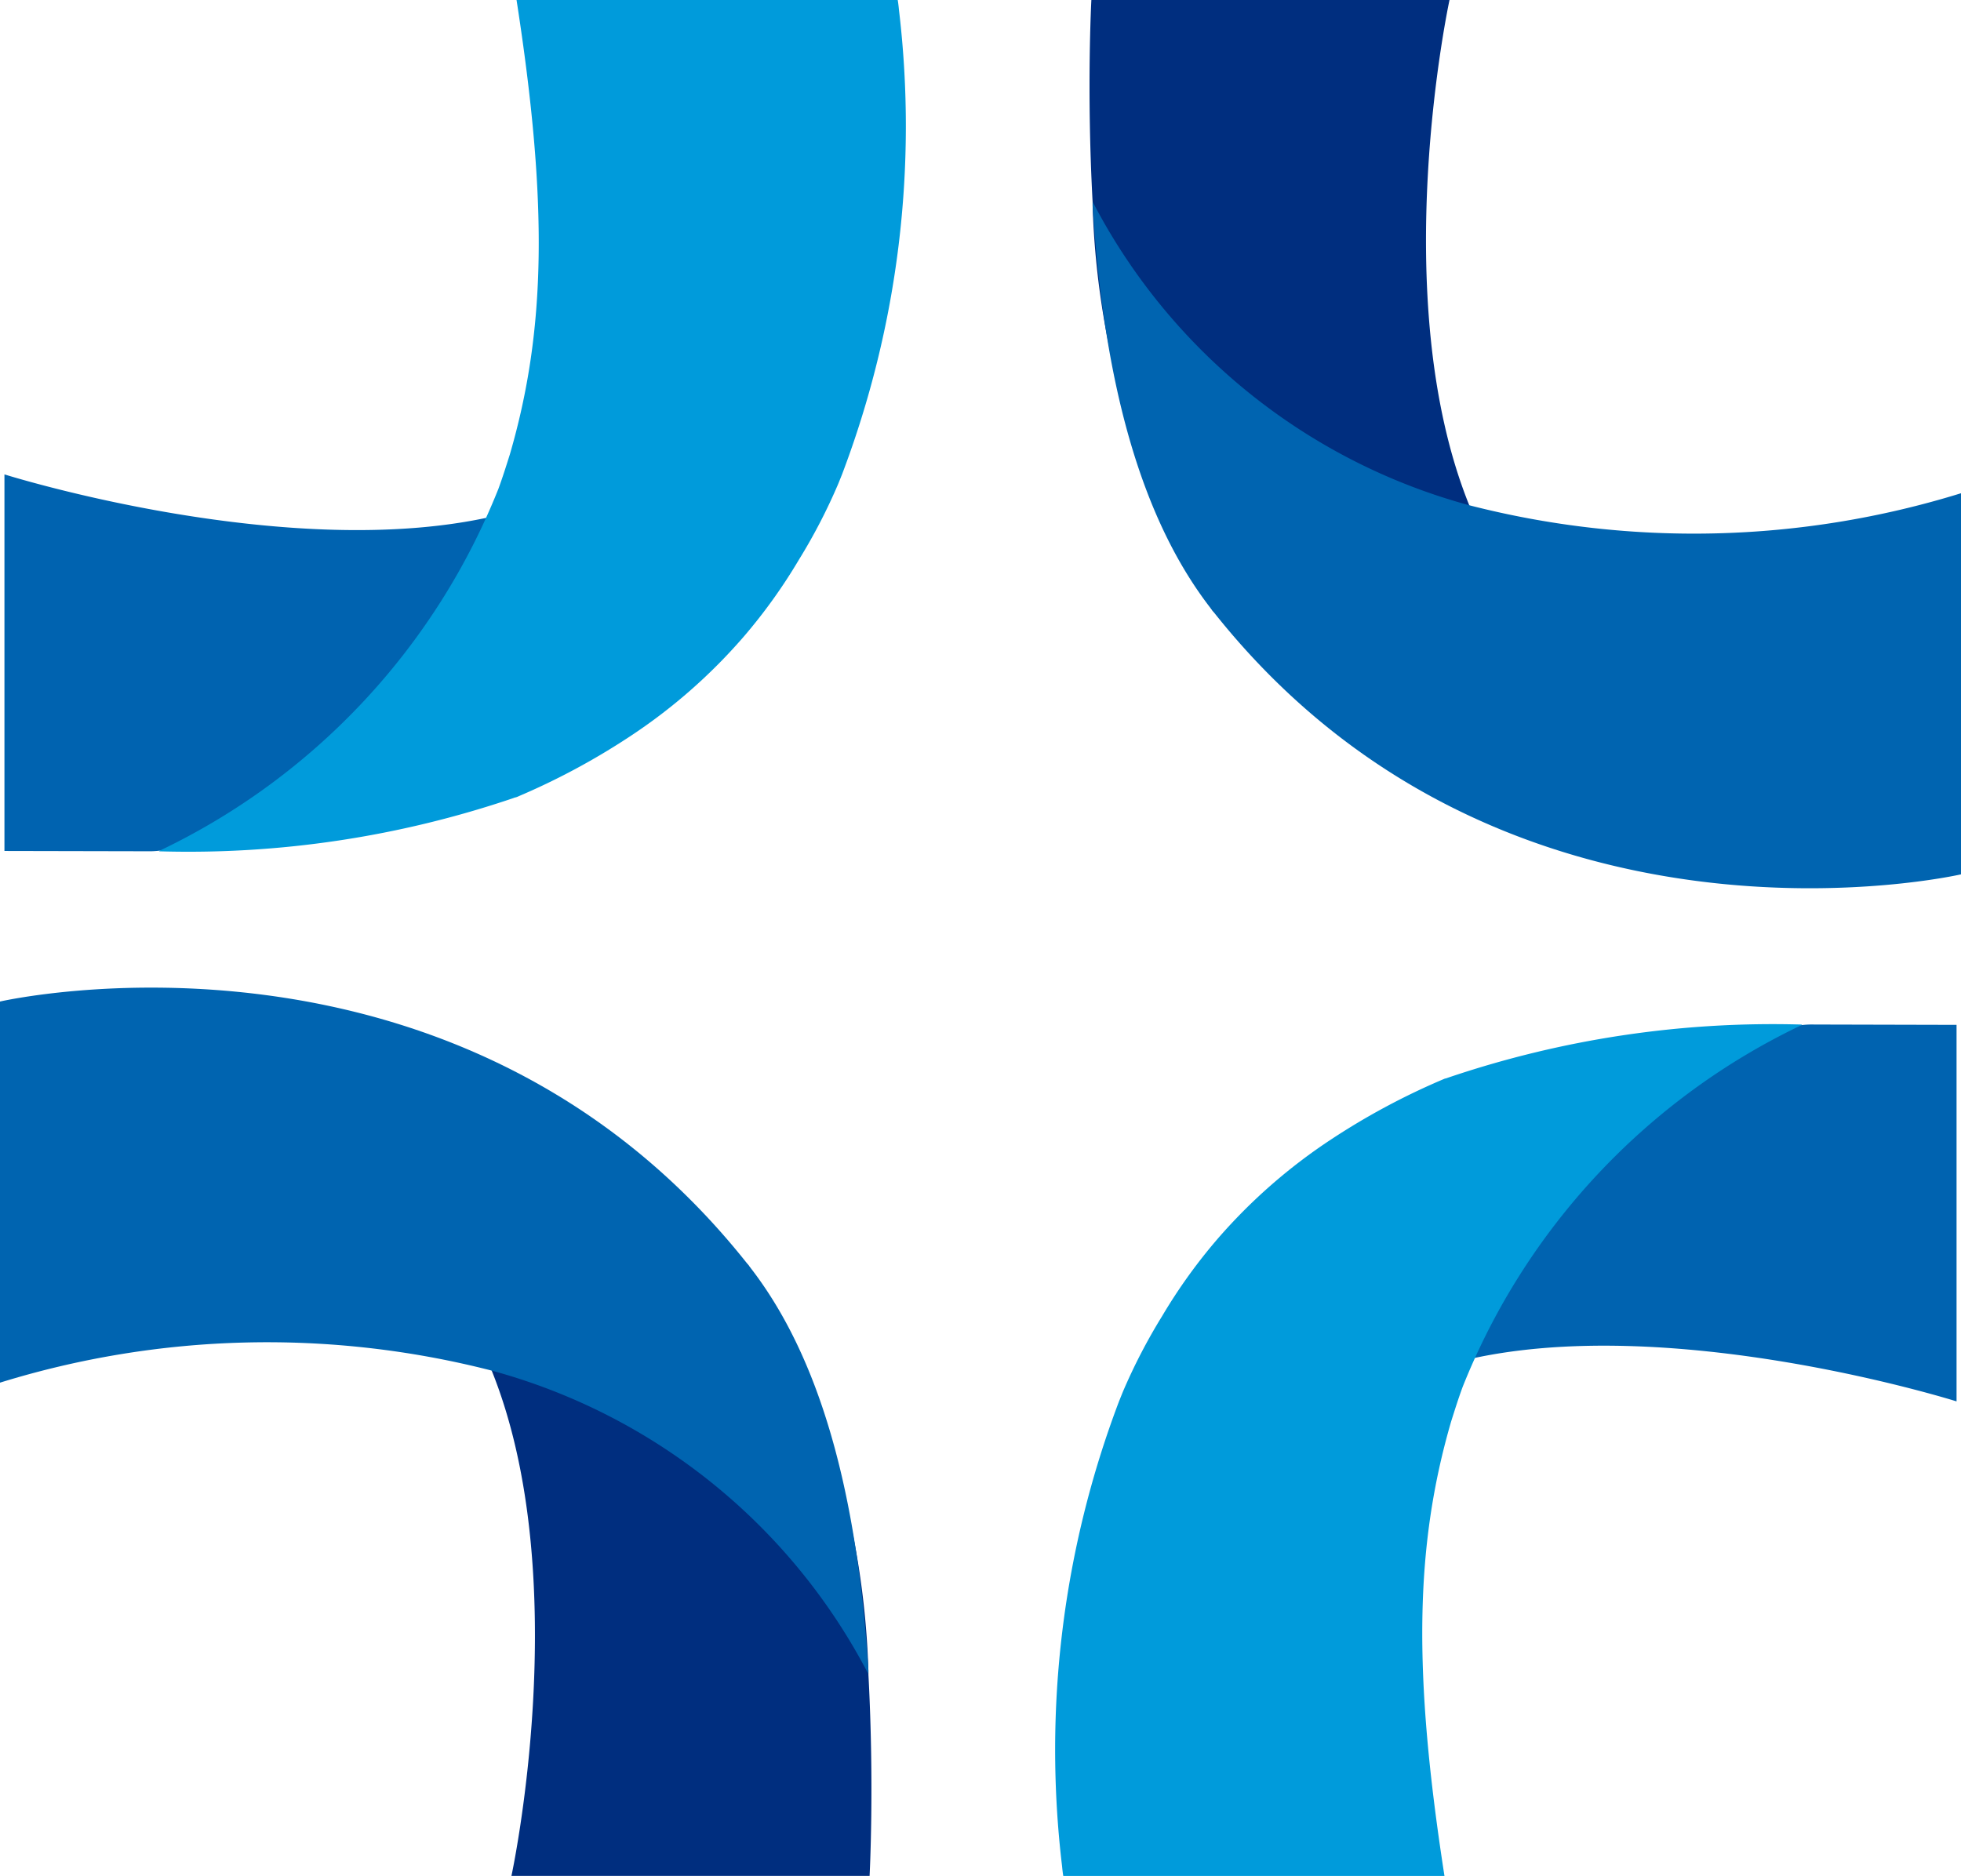 <svg id="Group_5" data-name="Group 5" xmlns="http://www.w3.org/2000/svg" width="39.665" height="37.949" viewBox="0 0 39.665 37.949">
  <g id="Group_1" data-name="Group 1" transform="translate(0 19.98)">
    <path id="Path_2" data-name="Path 2" d="M356.549,256.32s5.308-1.189,7.992,1.165a16.833,16.833,0,0,1,2.427,8.2v.074c.122,2.267.024,4.081.024,4.081h-7.244s1.3-6.006-.4-10.223A6.155,6.155,0,0,0,356.549,256.32Z" transform="translate(-349.403 -251.871)" fill="#002e7f"/>
    <path id="Path_3" data-name="Path 3" d="M330.409,248.836v-7.71s9.25-2.13,15.138,5.332c1.462,1.852,2.206,4.645,2.427,8.2v.074a12.181,12.181,0,0,0-7.624-6.141A18.271,18.271,0,0,0,330.409,248.836Z" transform="translate(-330.409 -240.845)" fill="#0064b0"/>
  </g>
  <g id="Group_2" data-name="Group 2" transform="translate(22.039 0)">
    <path id="Path_4" data-name="Path 4" d="M421.506,181.278s-5.307,1.189-7.992-1.164a16.834,16.834,0,0,1-2.427-8.2v-.074c-.123-2.268-.025-4.082-.025-4.082h7.244s-1.3,6.006.4,10.223A6.154,6.154,0,0,0,421.506,181.278Z" transform="translate(-411.026 -167.758)" fill="#002e7f"/>
    <path id="Path_5" data-name="Path 5" d="M428.817,188.585v7.71s-9.25,2.13-15.138-5.332c-1.461-1.852-2.206-4.645-2.427-8.2v-.074a12.18,12.18,0,0,0,7.624,6.141A18.268,18.268,0,0,0,428.817,188.585Z" transform="translate(-411.19 -178.607)" fill="#0064b0"/>
  </g>
  <g id="Group_3" data-name="Group 3" transform="translate(21.348 20.727)">
    <path id="Path_6" data-name="Path 6" d="M438.44,243.583V251.2s-5.826-1.837-10.006-.82c-.306.074-.6.685-.878.783-1.41.5-1.912,1.875-2.635,3.236,0,0-1.189-5.307,1.164-7.992a16.758,16.758,0,0,1,8.2-2.77h.074c.331-.024.638-.037.944-.049a1.8,1.8,0,0,1,.257-.012Z" transform="translate(-420.213 -243.577)" fill="#0063b0"/>
    <path id="Path_7" data-name="Path 7" d="M423.6,243.577l-.012.012a13.744,13.744,0,0,0-6.852,7.318c-.086.233-.159.466-.233.7-.735,2.525-.772,5.087-.135,9.193h-7.71s-.012-.061-.025-.2a19.875,19.875,0,0,1,1.152-9.4l.074-.184a11.515,11.515,0,0,1,.8-1.544,10.9,10.9,0,0,1,1.128-1.569,11.137,11.137,0,0,1,2.3-2.01,14.135,14.135,0,0,1,2.268-1.214c.024-.012.049-.012.074-.024A20.444,20.444,0,0,1,423.6,243.577Z" transform="translate(-408.499 -243.577)" fill="#009bdb"/>
  </g>
  <g id="Group_4" data-name="Group 4" transform="translate(0.09 0)">
    <path id="Path_8" data-name="Path 8" d="M330.738,201.98v-7.618s5.826,1.837,10.006.82c.306-.074.6-.685.879-.783,1.409-.5,1.912-1.875,2.635-3.236,0,0,1.189,5.307-1.165,7.992a16.757,16.757,0,0,1-8.2,2.77h-.074c-.331.024-.637.037-.944.049a1.806,1.806,0,0,1-.258.012Z" transform="translate(-330.738 -184.765)" fill="#0063b0"/>
    <path id="Path_9" data-name="Path 9" d="M342.172,184.98l.012-.012a13.746,13.746,0,0,0,6.852-7.318c.086-.233.159-.466.233-.7.735-2.525.772-5.087.135-9.193h7.71s.012.061.025.2a19.871,19.871,0,0,1-1.152,9.4l-.074.184a11.512,11.512,0,0,1-.8,1.544,10.922,10.922,0,0,1-1.128,1.569,11.139,11.139,0,0,1-2.3,2.01,14.135,14.135,0,0,1-2.267,1.214c-.025.012-.049.012-.074.024A20.446,20.446,0,0,1,342.172,184.98Z" transform="translate(-339.046 -167.758)" fill="#009bdb"/>
  </g>
</svg>
